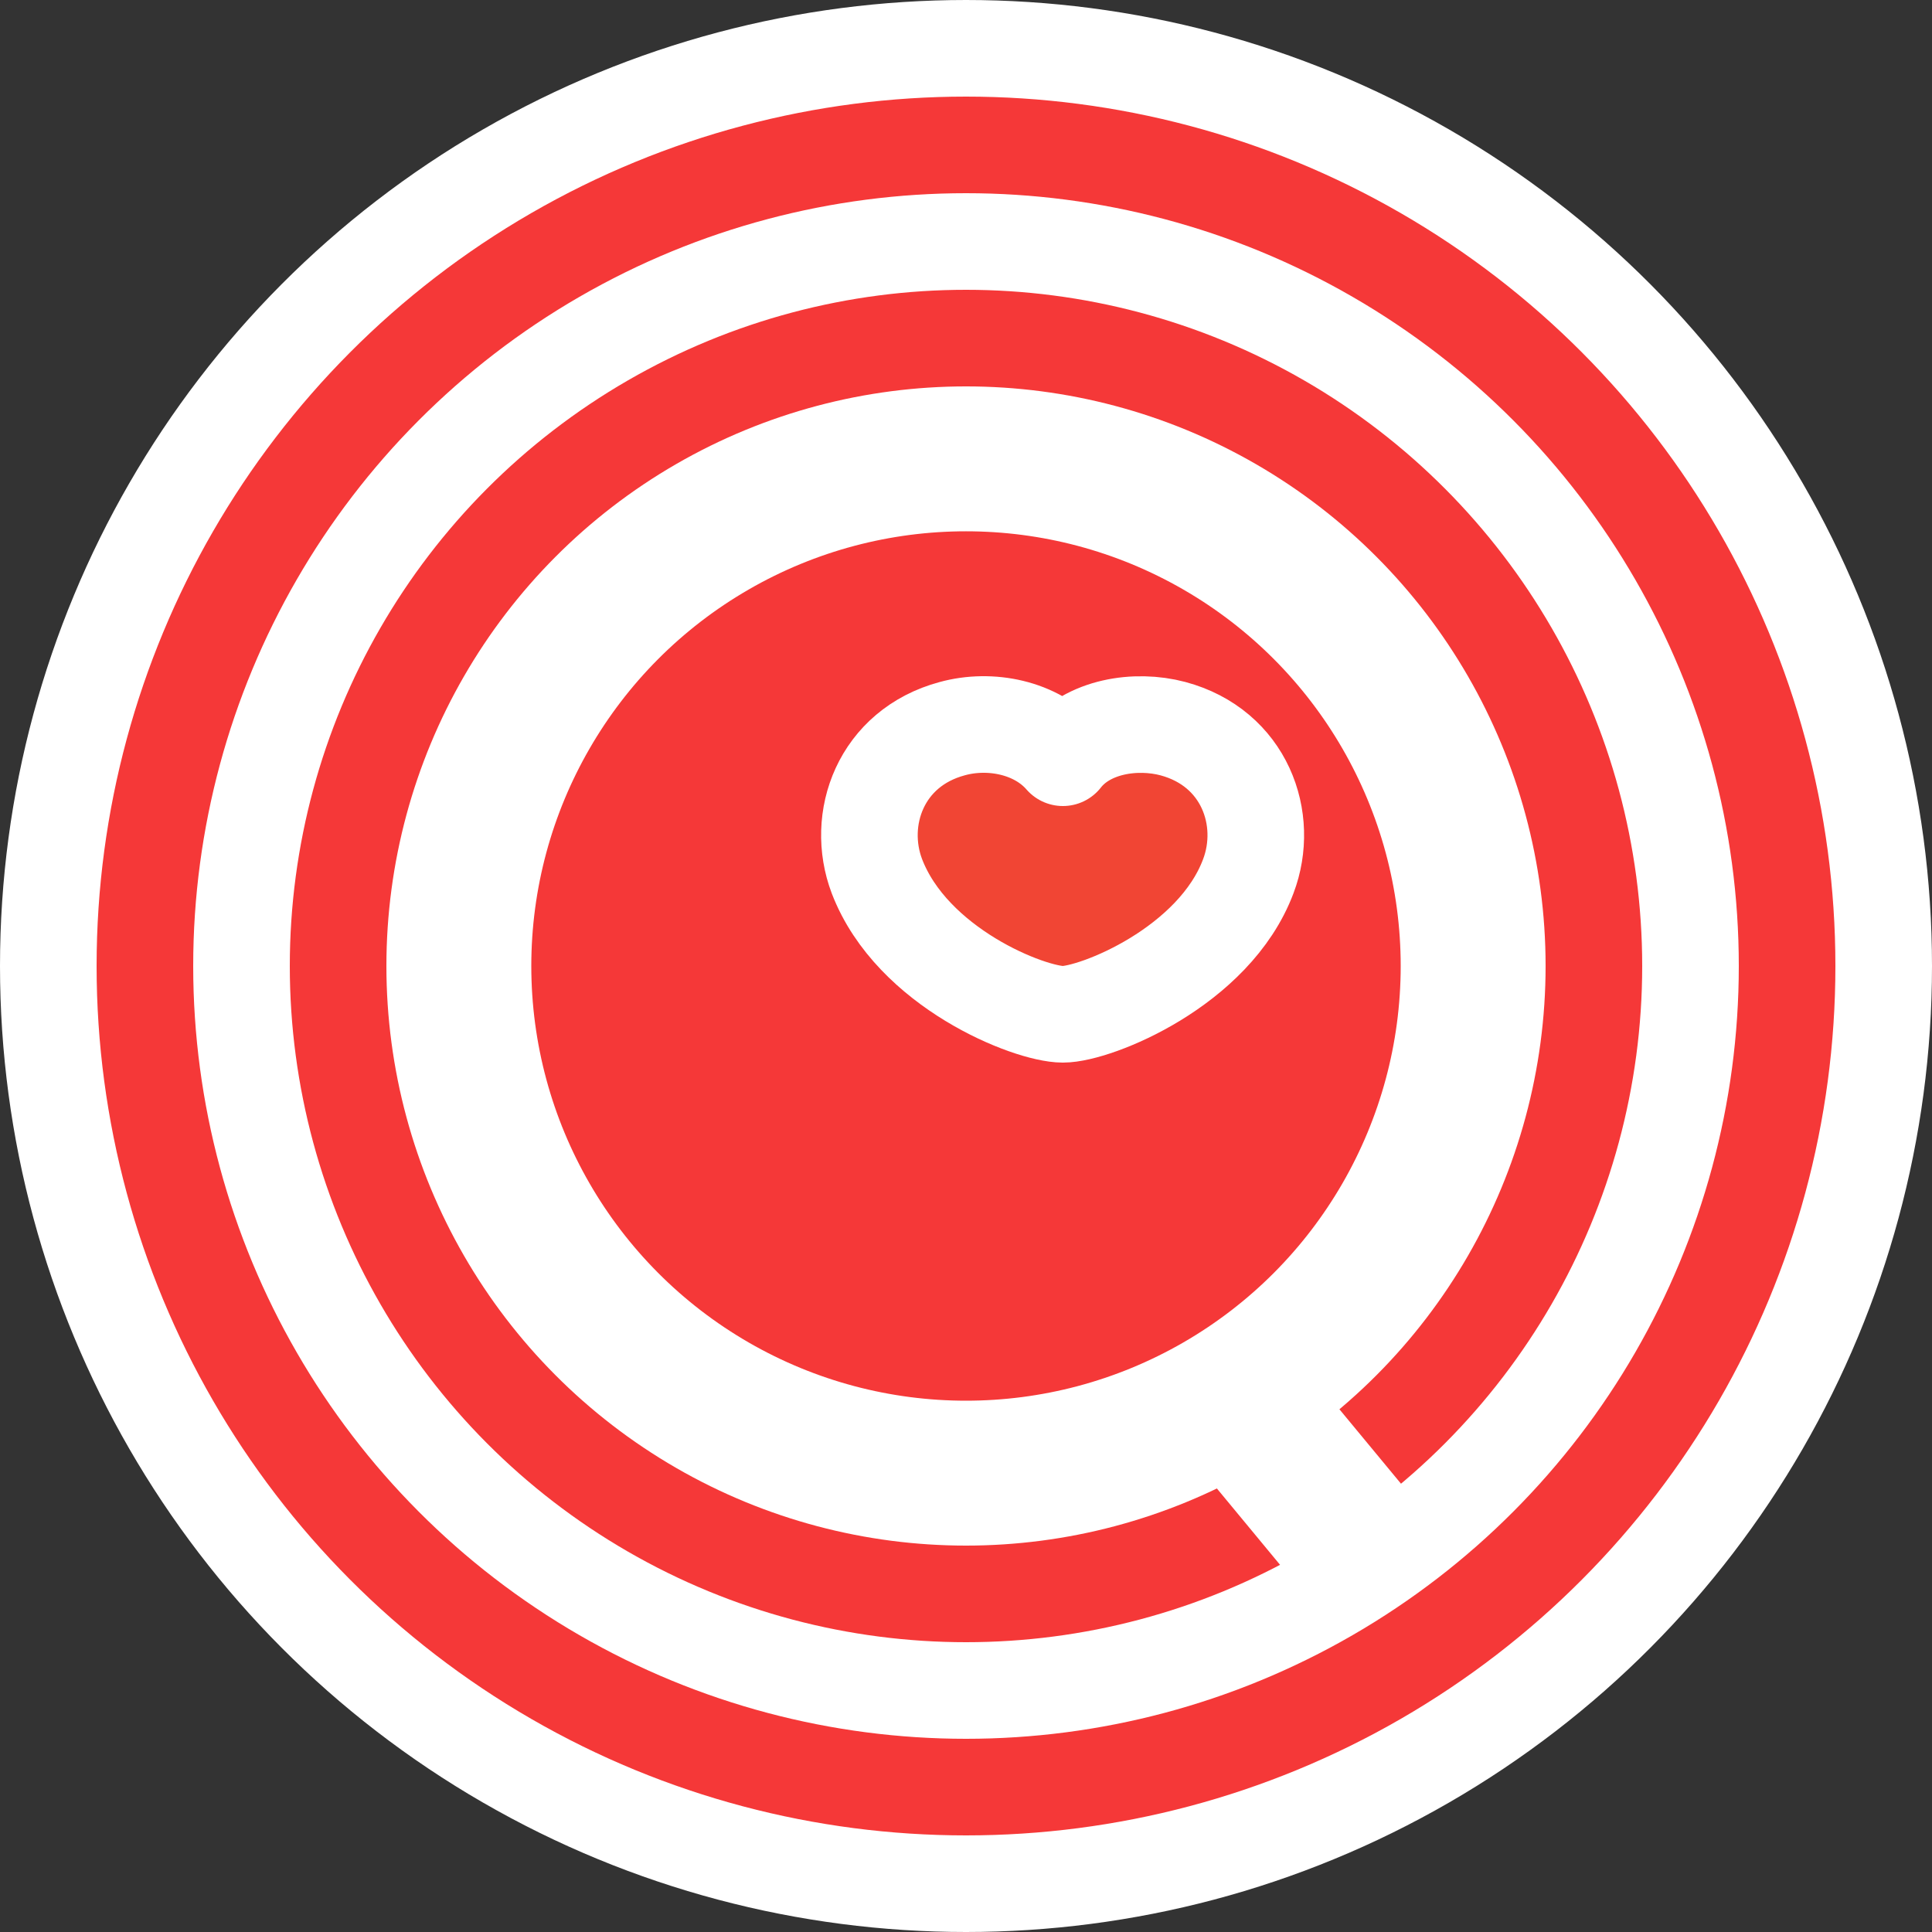 <svg width="40" height="40" viewBox="0 0 40 40" fill="none" xmlns="http://www.w3.org/2000/svg">
<rect x="0" y="0" width="40" height="40" fill="#333333" stroke="none"/>
<circle cx="20" cy="20" r="19" fill="#F53838" stroke="white" stroke-width="2"/>
<circle cx="20" cy="20" r="15" fill="#F53838" stroke="white" stroke-width="2"/>
<line x1="25.621" y1="28.98" x2="28.156" y2="32.044" stroke="white" stroke-width="3"/>
<circle cx="20" cy="20" r="10.5" fill="#F53838" stroke="white" stroke-width="3"/>
<path d="M18.155 18.14C17.707 16.957 18.232 15.484 19.716 15.086C20.497 14.871 21.456 15.054 22.006 15.688C22.518 15.032 23.516 14.882 24.284 15.086C25.768 15.484 26.293 16.957 25.845 18.14C25.141 20.021 22.685 21 22.006 21C21.315 21 18.884 20.043 18.155 18.14Z" fill="#F14534" stroke="white" stroke-width="2" stroke-linecap="round" stroke-linejoin="round"/>
</svg>
